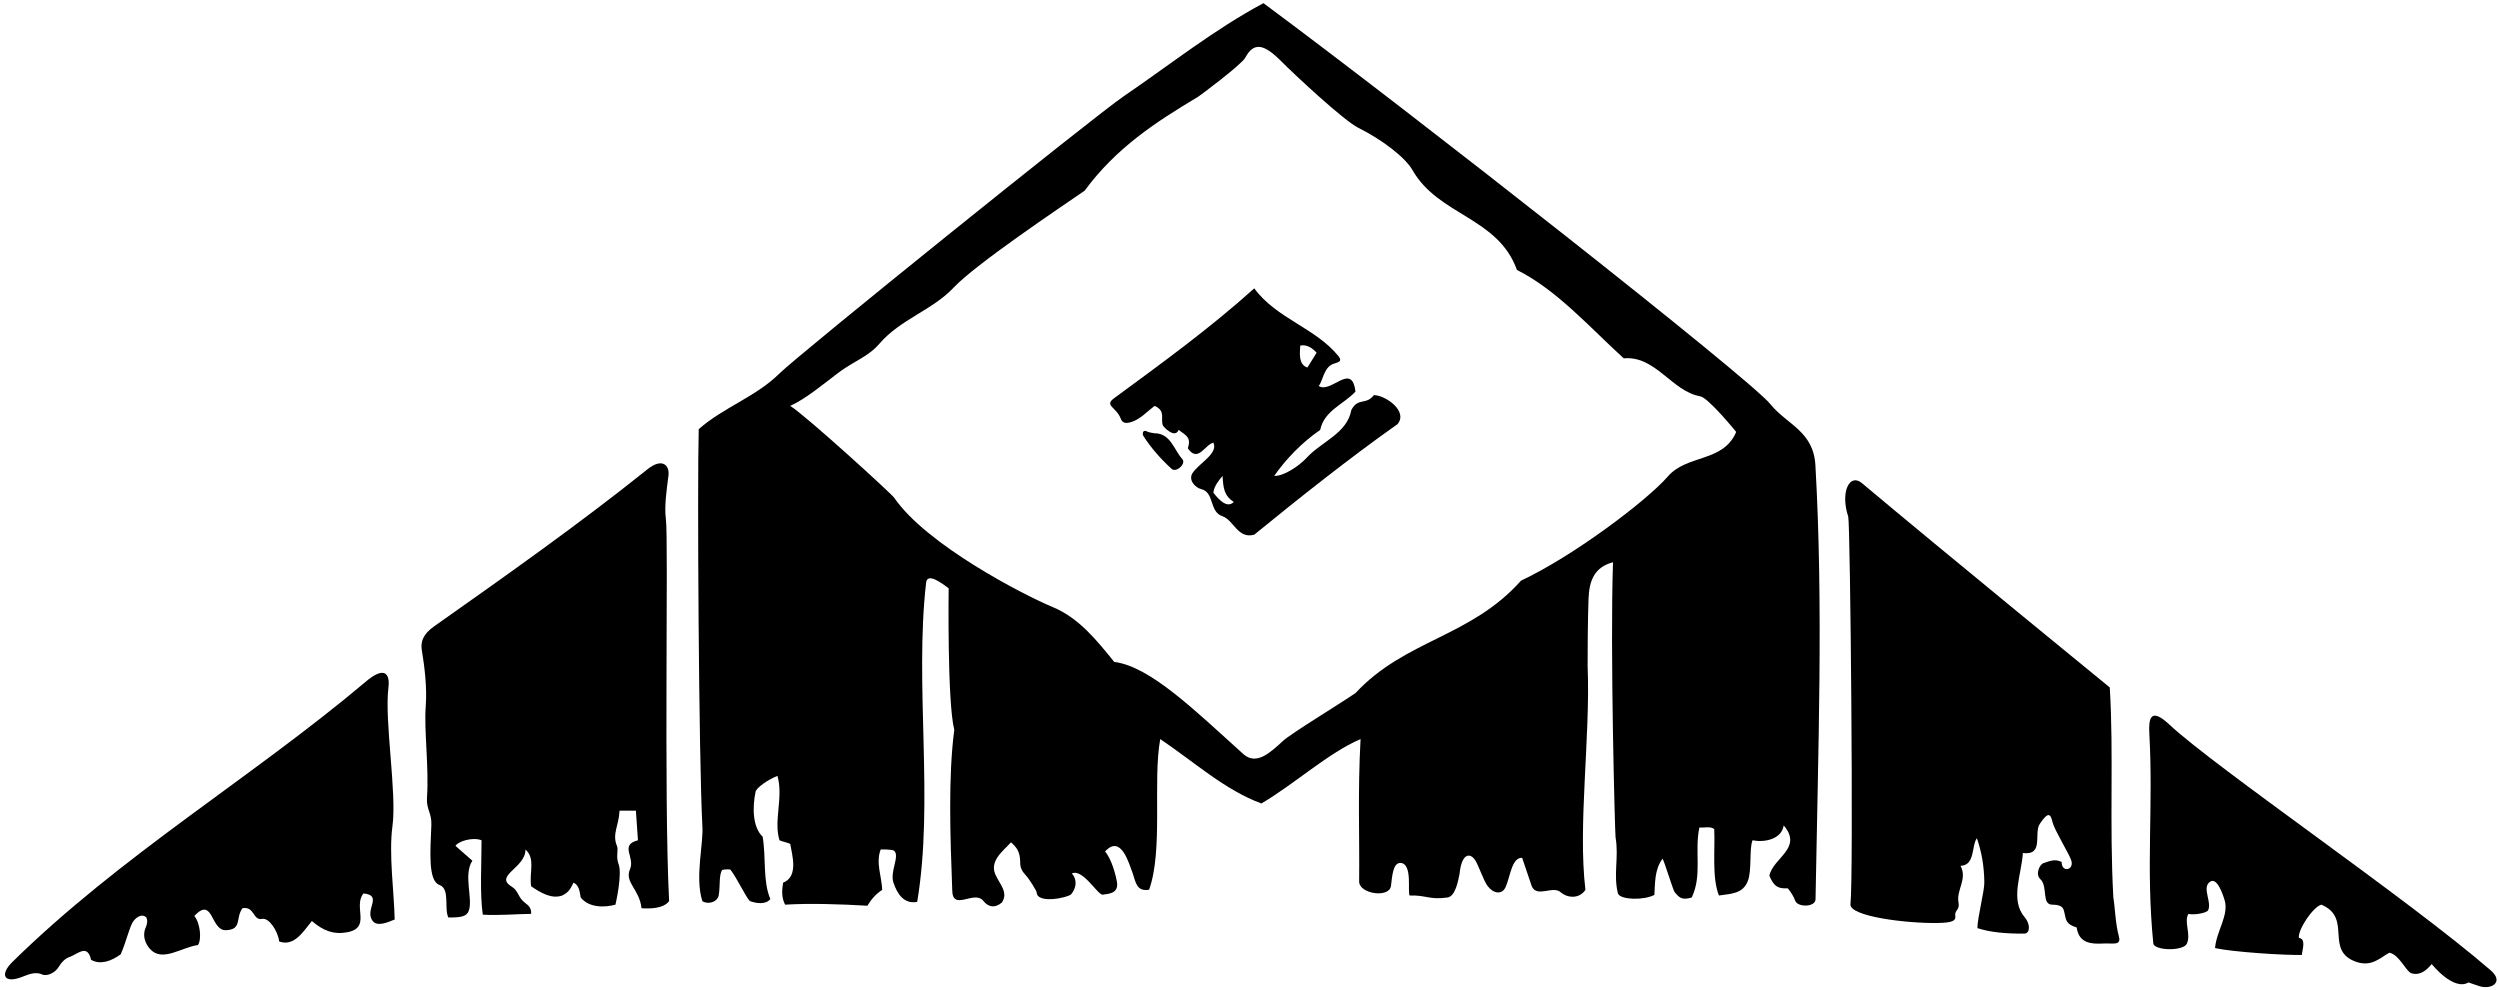 <?xml version="1.0" encoding="UTF-8"?>
<svg xmlns="http://www.w3.org/2000/svg" xmlns:xlink="http://www.w3.org/1999/xlink" width="543pt" height="215pt" viewBox="0 0 543 215" version="1.1">
<g id="surface1">
<path style=" stroke:none;fill-rule:nonzero;fill:rgb(0%,0%,0%);fill-opacity:1;" d="M 540.945 210.727 C 522.953 195.164 481.27 166.801 471.219 157.402 C 467.086 153.539 466.652 156.027 466.836 159.332 C 467.727 175.602 466.055 188.277 467.695 204.906 C 467.91 206.5 474.191 206.633 474.98 204.977 C 475.945 202.953 474.273 200.125 475.336 198.492 C 476.508 198.805 479.301 198.312 479.598 197.715 C 480.441 196.02 478.387 193.109 479.773 191.719 C 481.434 190.062 482.797 194.234 483.191 195.535 C 484.168 198.742 481.391 202.27 481.109 205.926 C 484.922 206.773 496.242 207.516 499.98 207.406 C 500.016 206.289 500.977 203.93 499.312 203.707 C 499.09 201.934 502.309 197.047 504.195 196.492 C 511.078 199.379 504.715 206.488 511.82 208.93 C 515.148 210.043 516.961 208.035 518.957 206.926 C 521.113 207.336 522.504 210.875 523.73 211.391 C 525.617 211.945 526.949 210.836 528.172 209.391 C 528.172 209.391 532.84 215.312 536.164 213.387 C 536.922 213.629 537.742 213.953 538.574 214.211 C 541.082 214.98 543.992 213.359 540.945 210.727 "/>
<path style=" stroke:none;fill-rule:nonzero;fill:rgb(0%,0%,0%);fill-opacity:1;" d="M 459.02 194.938 C 458.129 178.957 459.129 163.859 458.242 149.316 C 458.242 149.316 421.902 119.629 404.422 104.945 C 401.73 102.684 399.668 106.855 401.434 112.203 C 401.887 113.578 402.621 190.332 401.918 196.383 C 401.613 199.031 414.082 200.602 420.938 200.469 C 424.004 200.406 424.891 200.051 424.684 198.805 C 424.543 197.664 425.703 197.676 425.391 196.055 C 424.855 193.289 427.383 190.969 425.828 188.059 C 429.047 187.945 428.16 183.727 429.379 182.062 C 430.438 185.098 430.961 188.27 430.996 191.656 C 431.02 193.598 429.492 199.363 429.492 201.586 C 432.27 202.508 435.781 202.816 439.668 202.781 C 441.004 202.77 440.988 200.645 439.785 199.25 C 436.531 195.477 439.059 190.043 439.371 185.281 C 444.031 185.836 441.68 181.043 443.035 178.957 C 444.992 175.992 445.426 176.945 445.816 178.605 C 446.203 180.238 449.391 185.414 449.863 186.828 C 450.594 189.027 447.785 189.633 447.785 187.219 C 446.301 186.477 445.207 187.035 443.828 187.477 C 443.055 187.727 441.969 189.863 443.188 190.984 C 444.855 192.52 443.352 196.57 445.809 196.492 C 448.203 196.516 448.223 197.477 448.457 198.531 C 448.738 199.82 448.766 200.762 451.047 201.441 C 451.555 204.996 454.363 205.066 456.945 204.926 C 458.918 204.82 460.793 205.477 460.219 203.379 C 459.453 200.578 459.41 197.285 459.02 194.938 "/>
<path style=" stroke:none;fill-rule:nonzero;fill:rgb(0%,0%,0%);fill-opacity:1;" d="M 384.504 87.758 C 380.07 82.258 306.965 24.801 274.426 0.688 C 263.867 6.305 254.156 14.035 244.035 20.93 C 237.555 25.344 173.574 76.887 169.258 81.156 C 164.172 86.195 157.062 88.516 151.762 93.215 C 151.43 105.203 151.77 164.301 152.547 179.289 C 152.871 183.125 150.883 190.5 152.547 195.715 C 153.656 196.492 155.766 196.047 156.098 194.496 C 156.48 192.281 156.098 190.055 156.875 188.945 C 157.32 188.836 158.59 188.73 158.699 188.953 C 160.09 190.754 162.031 194.918 162.871 195.715 C 164.09 196.16 166.312 196.605 167.309 195.273 C 165.645 191.277 166.422 186.281 165.645 181.73 C 163.426 179.621 163.426 175.293 164.09 172.074 C 164.109 171.191 166.863 169.297 168.863 168.52 C 170.195 173.184 167.977 178.289 169.309 182.508 C 170.078 182.848 170.859 182.949 171.637 183.285 C 172.02 185.621 173.523 190.387 170.086 191.719 C 169.801 193.391 169.754 195.051 170.527 196.492 C 175.969 196.16 182.73 196.391 188.395 196.723 C 189.281 195.277 190.195 194.223 191.617 193.273 C 191.508 190.387 190.176 187.391 191.285 184.504 C 191.285 184.504 193.824 184.422 194.234 184.809 C 195.465 185.969 193.242 189.332 194.062 191.719 C 194.84 194.051 196.301 196.445 199.215 195.891 C 202.879 174.023 198.605 148.715 201.156 126.516 C 201.434 124.434 204.211 126.375 206.047 127.785 C 206.047 127.785 205.715 152.426 207.27 158.531 C 205.938 168.633 206.383 181.508 206.824 193.273 C 206.848 198.109 211.605 193.223 213.574 195.668 C 214.73 197.109 216.133 197.258 217.594 196.047 C 219.035 193.941 217.254 192.145 216.48 190.5 C 214.484 187.168 217.926 184.84 219.59 182.949 C 220.812 184.062 221.555 184.93 221.59 187.281 C 221.539 188.488 222.082 189.34 222.773 190.082 C 223.668 191.039 225.156 193.559 225.164 193.812 C 225.246 196.441 232.082 194.934 232.66 194.23 C 233.715 192.953 234.09 191.152 232.801 189.723 C 235.191 188.578 238.449 194.465 239.516 194.324 C 240.977 194.129 242.809 193.996 242.645 191.867 C 242.441 190.262 241.395 186.453 240.016 184.949 C 243.453 181.176 245.16 187.379 246.027 189.703 C 246.688 191.539 246.805 193.695 249.582 193.254 C 252.688 184.594 250.34 169.633 252.004 160.527 C 259.57 165.641 266.094 171.609 273.98 174.516 C 281.309 170.188 288.52 163.527 295.516 160.527 C 294.887 172.043 295.312 181.441 295.207 191.449 C 295.18 194.152 301.746 195.141 302.117 192.43 C 302.383 190.488 302.48 187.32 304.25 187.426 C 306.887 187.703 305.637 193.836 306.191 194.504 C 309.742 194.391 310.5 195.492 314.387 194.938 C 316.16 194.719 316.758 191.066 317.016 189.785 C 317.449 185.52 319.145 185.074 320.344 186.73 C 321.121 187.844 322.285 191.449 323.152 192.496 C 324.367 194.086 326.227 194.406 327.004 192.699 C 328.023 190.465 328.348 186.191 330.609 186.316 L 332.699 192.496 C 333.805 195.055 337.316 192.289 338.949 193.781 C 340.219 194.938 342.91 195.438 344.355 193.273 C 342.676 179.312 345.465 159.988 344.832 144.695 C 344.797 143.816 344.871 133.883 345.031 129.988 C 345.184 126.289 346.184 123.203 350.348 122.121 C 349.684 140.66 350.773 181.137 350.898 181.848 C 351.656 186.234 350.371 189.98 351.426 194.086 C 351.98 195.473 357.113 195.586 359.332 194.363 C 359.492 191.957 359.332 188.812 361.117 186.504 C 361.672 187.613 363.406 193.426 363.762 193.816 C 364.629 194.781 365.156 195.648 367.441 194.938 C 369.773 190.055 367.996 184.949 369.105 179.73 C 370.219 179.844 371.438 179.398 372.328 180.066 C 372.547 184.617 371.793 190.508 373.348 194.504 C 376.148 194.102 378.477 194.109 379.59 191.449 C 380.566 189.113 379.875 184.449 380.652 182.508 C 383.02 183.016 386.941 182.406 387.422 179.289 C 391.66 184.234 385.086 186.316 384.309 190.199 C 385.309 192.645 386.312 193.051 388.312 192.941 C 389.02 193.809 389.562 194.68 389.934 195.668 C 390.477 197.109 394.301 197.051 394.332 195.332 C 394.891 162.941 396.051 131.609 394.305 101.031 C 393.883 93.629 388.105 92.23 384.504 87.758 Z M 362.254 103.488 C 357.812 108.625 341.922 120.688 330.367 126.117 C 319.379 138.441 305.281 138.883 294.406 150.539 C 290.852 152.98 280.426 159.293 278.656 160.934 C 275.754 163.629 272.875 166.211 270.117 163.84 C 259.355 154.137 249.777 144.738 242.012 143.77 C 238.113 138.945 234.309 134.215 228.668 131.863 C 222.176 129.156 201.23 118.32 194.242 108.137 C 193.598 107.199 175.07 90.312 171.637 88.156 C 175.078 86.598 178.703 83.516 182.062 80.984 C 185.543 78.367 188.535 77.539 191.039 74.621 C 195.574 69.344 202.539 67.359 207.117 62.48 C 211.844 57.441 230.066 45.203 235.574 41.426 C 242.469 32.094 250.883 26.609 260.234 21.012 C 260.625 20.773 269.621 14.09 270.465 12.531 C 272.324 9.098 274.488 9.488 278.289 13.309 C 281.148 16.188 291.859 26.191 295.035 27.766 C 300.012 30.227 305.176 34.113 306.781 36.93 C 312.449 46.871 325.359 47.137 329.48 58.633 C 338.141 62.961 345.355 71.176 352.68 77.836 C 359.562 77.188 363.109 84.98 369.277 86.074 C 371.09 86.395 377.102 93.816 377.102 93.816 C 374.297 100.465 366.438 98.656 362.254 103.488 "/>
<path style=" stroke:none;fill-rule:nonzero;fill:rgb(0%,0%,0%);fill-opacity:1;" d="M 298.398 85.824 C 296.734 88.047 294.961 86.27 293.516 89.047 C 292.578 94.152 287.137 95.836 283.812 99.422 C 282.047 101.324 278.75 103.469 276.754 103.363 C 279.309 99.699 282.859 96.039 286.746 93.375 C 287.633 89.156 291.852 87.824 294.406 85.051 C 293.629 78.5 289.078 85.605 286.414 83.828 C 287.266 82.973 287.477 79.859 289.516 79.062 C 290.516 78.668 291.688 78.629 290.742 77.391 C 285.855 71.285 277.199 69.176 272.426 62.629 C 262.656 71.422 252.25 78.938 241.934 86.531 C 239.805 88.102 242.465 88.414 243.438 90.945 C 243.809 91.902 244.488 92.062 245.816 91.633 C 247.703 91.02 249.152 89.379 250.781 88.156 C 253.234 89.246 252.043 90.859 252.566 92.383 C 252.68 92.719 255.223 95.371 255.996 93.375 C 257.664 94.594 258.773 95.039 257.996 97.371 C 260.215 100.59 261.66 96.594 263.547 96.148 C 264.652 98.508 260.477 100.57 259.035 102.73 C 258.023 104.25 259.617 105.934 260.895 106.234 C 263.844 106.934 262.59 111.215 265.547 112.133 C 267.984 113.02 268.875 117.129 272.426 116.129 C 282.086 108.246 293.406 99.258 303.508 92.152 C 305.949 89.379 300.953 85.824 298.398 85.824 Z M 282.414 75.059 C 283.969 74.727 285.238 75.801 285.969 76.613 L 283.969 79.832 C 281.973 79.164 282.328 76.703 282.414 75.059 Z M 263.547 107.027 C 263.656 105.586 264.879 104.141 265.547 103.363 C 265.676 105.98 265.879 107.691 267.984 109.023 C 266.578 110.418 264.914 108.754 263.547 107.027 "/>
<path style=" stroke:none;fill-rule:nonzero;fill:rgb(0%,0%,0%);fill-opacity:1;" d="M 250.762 94.102 C 250.523 94.102 249.461 93.891 249.207 93.746 C 248.156 93.156 248.082 94.285 248.328 94.672 C 249.977 97.273 252.262 99.832 254.445 101.809 C 255.41 102.789 257.77 100.707 256.77 99.688 C 254.938 97.602 254.234 94.117 250.762 94.102 "/>
<path style=" stroke:none;fill-rule:nonzero;fill:rgb(0%,0%,0%);fill-opacity:1;" d="M 144.633 112.785 C 144.262 109.906 144.793 106.441 145.188 103.328 C 145.484 100.992 143.793 99.402 140.672 101.898 C 125.551 113.992 110.223 124.789 94.289 136.043 C 91.82 137.785 91.34 139.449 91.613 141.152 C 92.266 145.164 92.773 149.402 92.461 153.566 C 92.082 158.578 93.199 166.758 92.742 173.273 C 92.566 175.793 93.793 176.543 93.691 179.172 C 93.477 184.77 92.922 191.297 95.434 192.203 C 97.816 193.062 96.406 197.227 97.379 199.27 C 100.047 199.305 101.348 199.094 101.812 197.832 C 102.781 195.207 100.574 190.02 102.598 186.945 L 98.934 183.727 C 99.453 182.777 102.598 181.73 104.594 182.508 C 104.594 187.504 104.199 194.223 104.863 198.664 C 108.34 198.879 112.012 198.527 115.359 198.492 C 115.465 197.223 114.754 196.629 114.02 196.082 C 112.477 194.934 112.664 193.496 111.113 192.555 C 107.242 190.195 114.141 188.547 114.141 184.504 C 116.359 186.613 114.918 189.277 115.359 192.496 C 117.469 193.941 119.852 195.336 122.133 194.496 C 123.688 193.719 123.91 192.941 124.574 191.719 C 125.676 192.211 125.887 193.391 126.129 194.938 C 127.906 197.16 131.234 197.16 133.676 196.492 C 133.676 196.492 135.25 189.785 134.32 187.586 C 133.727 185.898 134.387 184.629 134.004 183.75 C 132.895 181.086 134.453 179.289 134.562 176.07 L 138.117 176.07 L 138.562 182.508 C 134.488 183.551 137.977 186.164 136.84 188.781 C 135.586 191.664 138.891 193.109 139.34 197.27 C 141.113 197.383 144.109 197.383 145.332 195.715 C 144.152 172.906 145.23 117.438 144.633 112.785 "/>
<path style=" stroke:none;fill-rule:nonzero;fill:rgb(0%,0%,0%);fill-opacity:1;" d="M 85.242 179.441 C 86.23 172.266 83.473 156.617 84.363 149.406 C 84.781 146.039 83.305 144.746 79.398 148.098 C 54.66 168.945 26.352 185.691 2.652 208.977 C -0.027 211.609 0.719 213.828 4.988 212.109 C 6.328 211.574 7.793 211.008 9.184 211.656 C 10.227 212.141 12.051 211.254 12.797 209.938 C 13.344 208.984 14.207 208.172 14.965 207.918 C 16.906 207.262 18.961 204.887 19.789 208.48 C 21.789 209.59 24.121 208.812 26.227 207.262 C 27.441 204.492 28.207 201.023 29.004 200.043 C 29.668 199.156 30.891 198.379 31.777 199.27 C 32.145 200.047 31.926 200.809 31.602 201.578 C 30.848 203.359 31.672 205.113 32.598 206.133 C 35.25 209.055 39.391 205.762 42.988 205.262 C 43.816 204.145 43.543 200.602 42.211 198.934 C 46.32 194.605 45.688 201.992 48.984 202.043 C 52.648 201.934 51.094 199.488 52.648 197.27 C 55.328 196.773 54.898 200.016 56.93 199.582 C 58.41 199.266 60.379 202.234 60.637 204.484 C 63.969 205.707 65.965 202.152 67.742 200.043 C 70.184 202.152 72.469 203.035 75.402 202.488 C 80.73 201.488 76.621 196.938 78.953 194.051 C 83.281 194.496 79.066 197.602 80.953 200.043 C 81.973 201.371 84.395 200.266 85.723 199.711 C 85.617 193.91 84.41 185.5 85.242 179.441 "/>
</g>
</svg>
